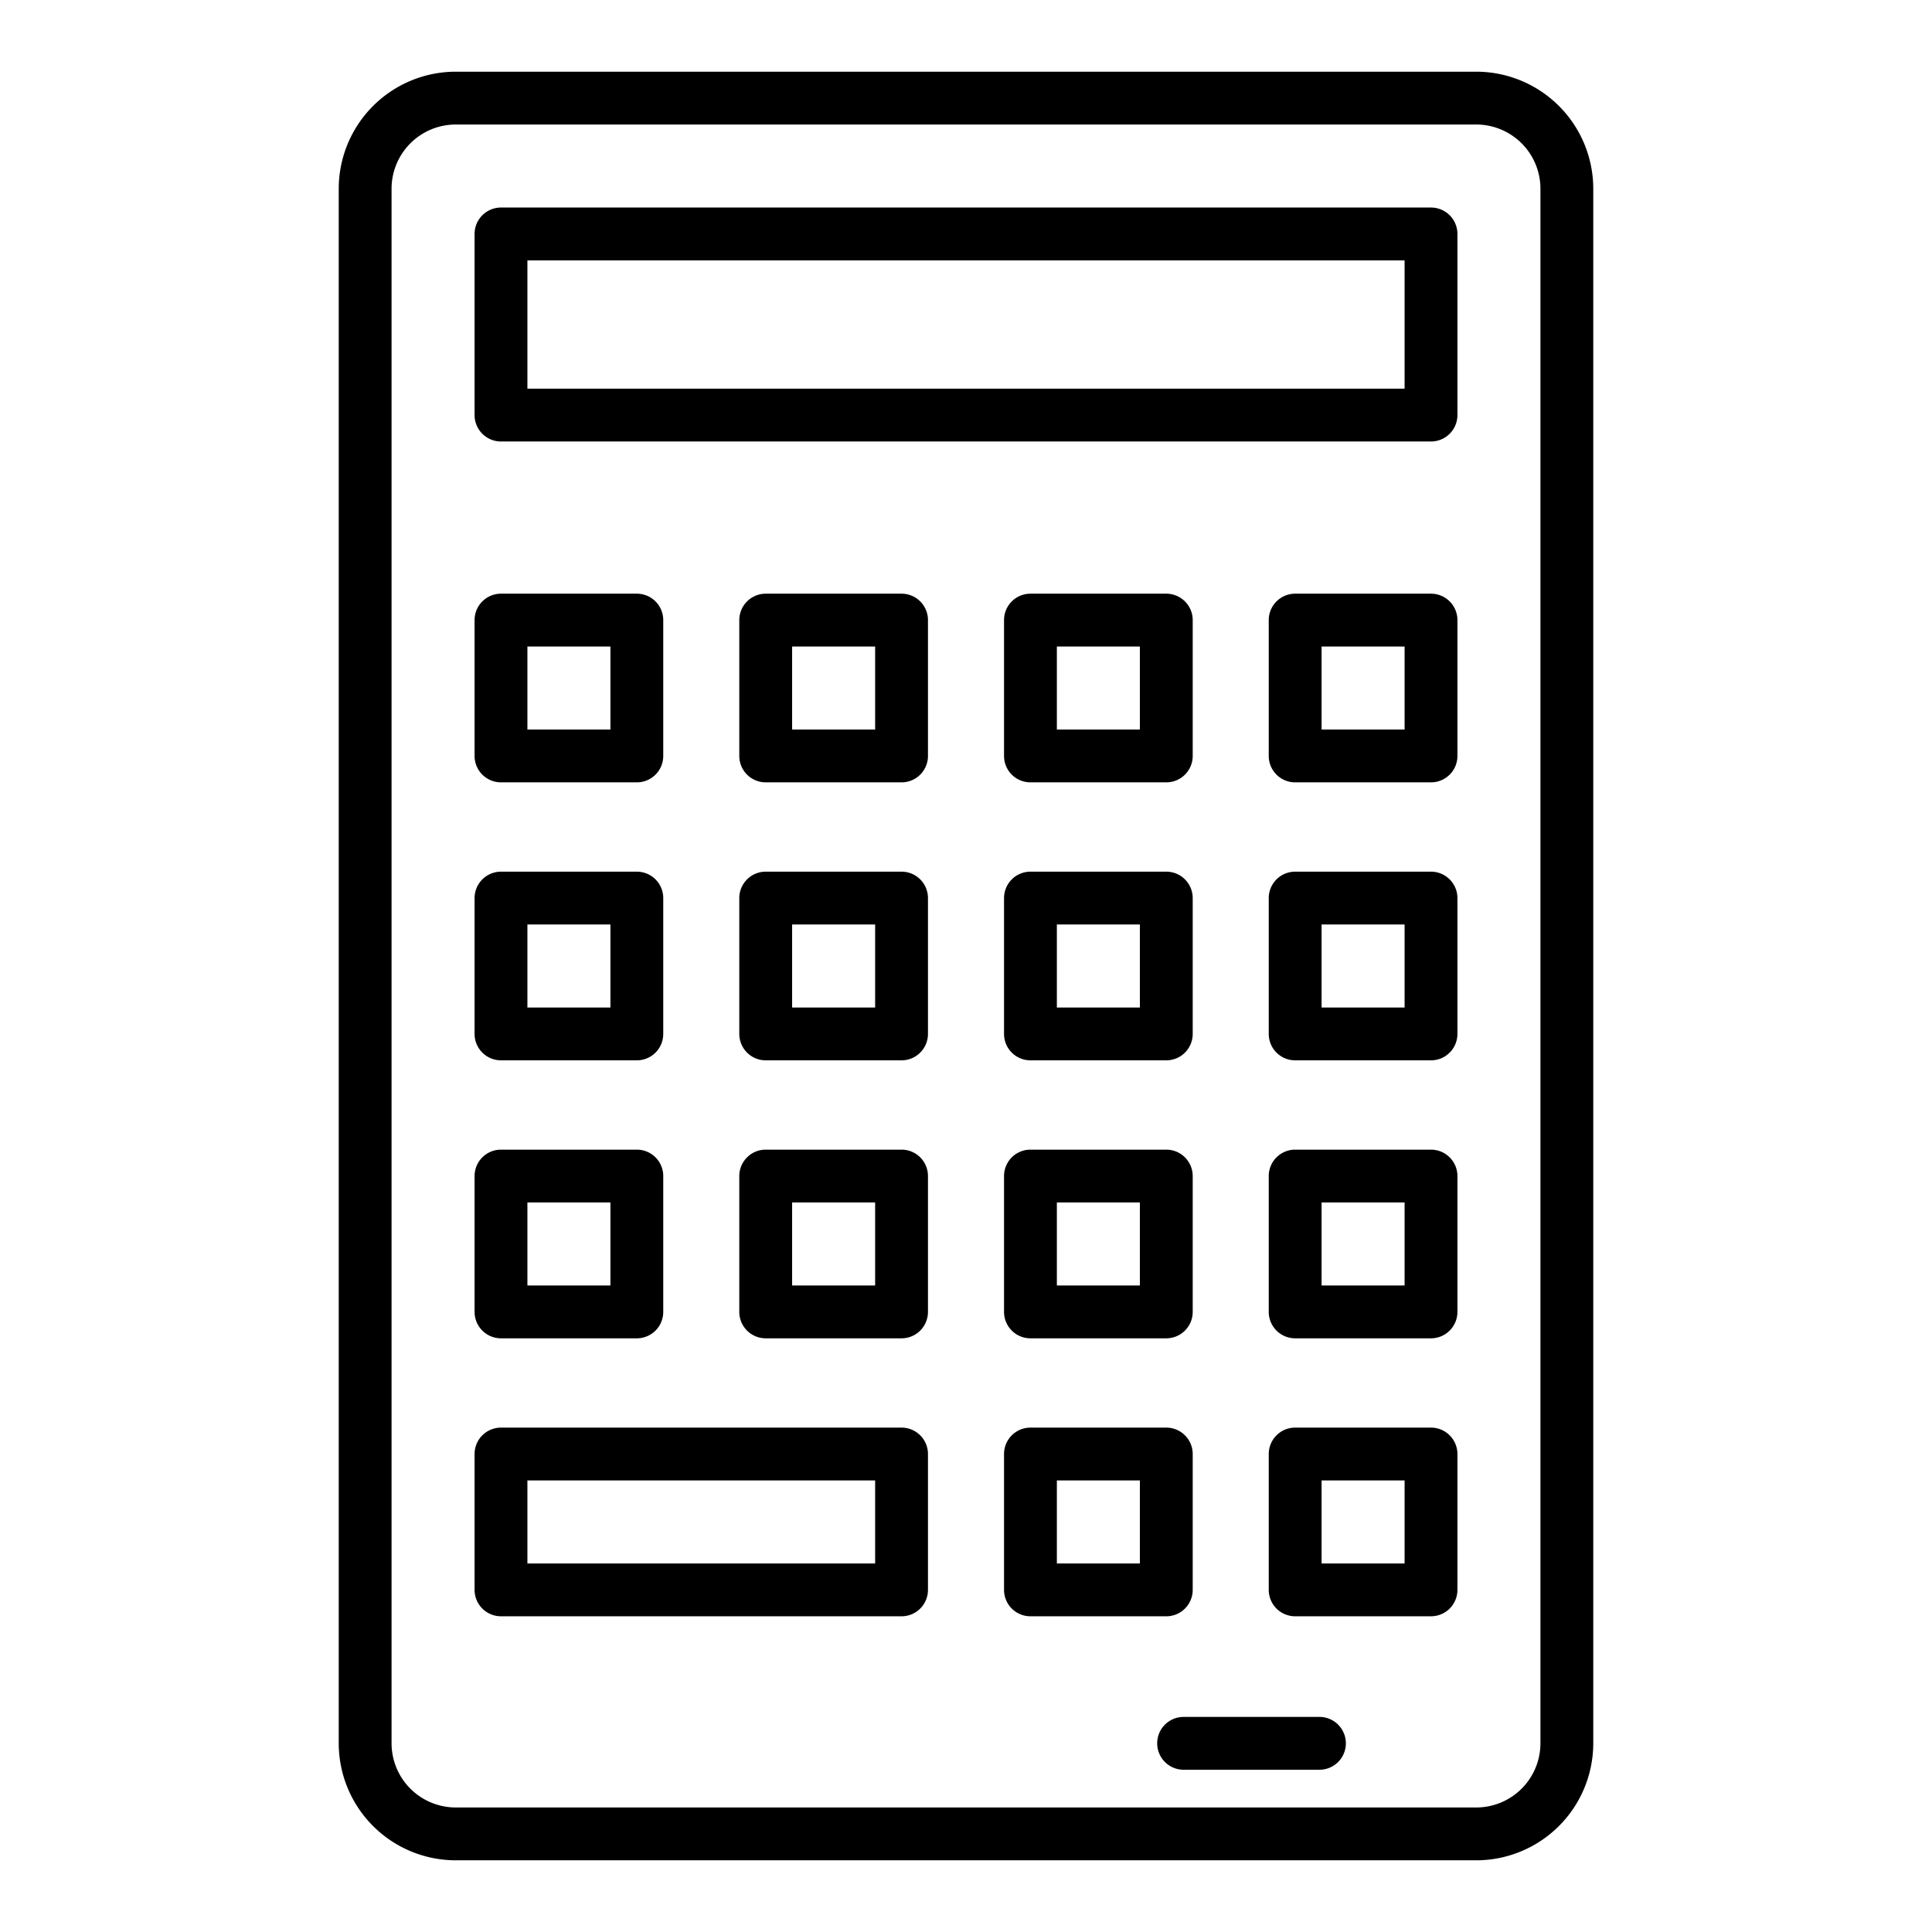 <svg height="512" viewBox="0 0 128 128" width="512" xmlns="http://www.w3.org/2000/svg"><g><path d="m97.808 4.75h-67.616a7.759 7.759 0 0 0 -7.75 7.75v103a7.759 7.759 0 0 0 7.75 7.75h67.616a7.759 7.759 0 0 0 7.75-7.75v-103a7.759 7.759 0 0 0 -7.75-7.75zm4.25 110.75a4.255 4.255 0 0 1 -4.25 4.25h-67.616a4.255 4.255 0 0 1 -4.25-4.25v-103a4.255 4.255 0 0 1 4.25-4.25h67.616a4.255 4.255 0 0 1 4.25 4.25z"/><path d="m87.417 113.75h-9a1.75 1.75 0 0 0 0 3.5h9a1.75 1.75 0 0 0 0-3.5z"/><path d="m94.808 13.75h-61.616a1.751 1.751 0 0 0 -1.75 1.75v12a1.751 1.751 0 0 0 1.75 1.75h61.616a1.751 1.751 0 0 0 1.75-1.75v-12a1.751 1.751 0 0 0 -1.75-1.75zm-1.75 12h-58.116v-8.5h58.116z"/><path d="m94.808 39.333h-9a1.75 1.75 0 0 0 -1.75 1.75v9a1.749 1.749 0 0 0 1.75 1.75h9a1.75 1.75 0 0 0 1.75-1.75v-9a1.751 1.751 0 0 0 -1.75-1.75zm-1.75 9h-5.5v-5.5h5.5z"/><path d="m68.27 51.833h9a1.75 1.75 0 0 0 1.75-1.75v-9a1.751 1.751 0 0 0 -1.75-1.75h-9a1.75 1.75 0 0 0 -1.75 1.75v9a1.749 1.749 0 0 0 1.75 1.75zm1.75-9h5.5v5.5h-5.5z"/><path d="m59.73 39.333h-9a1.751 1.751 0 0 0 -1.75 1.75v9a1.75 1.75 0 0 0 1.75 1.75h9a1.749 1.749 0 0 0 1.75-1.75v-9a1.75 1.75 0 0 0 -1.75-1.75zm-1.75 9h-5.5v-5.5h5.5z"/><path d="m33.192 51.833h9a1.749 1.749 0 0 0 1.75-1.75v-9a1.75 1.75 0 0 0 -1.75-1.75h-9a1.751 1.751 0 0 0 -1.75 1.75v9a1.75 1.75 0 0 0 1.75 1.75zm1.75-9h5.5v5.5h-5.5z"/><path d="m94.808 57.75h-9a1.75 1.75 0 0 0 -1.75 1.75v9a1.75 1.75 0 0 0 1.75 1.75h9a1.751 1.751 0 0 0 1.75-1.75v-9a1.751 1.751 0 0 0 -1.75-1.75zm-1.75 9h-5.5v-5.5h5.5z"/><path d="m66.52 68.5a1.75 1.75 0 0 0 1.75 1.75h9a1.751 1.751 0 0 0 1.75-1.75v-9a1.751 1.751 0 0 0 -1.75-1.75h-9a1.75 1.75 0 0 0 -1.75 1.75zm3.5-7.25h5.5v5.5h-5.5z"/><path d="m59.73 57.75h-9a1.751 1.751 0 0 0 -1.75 1.75v9a1.751 1.751 0 0 0 1.75 1.75h9a1.75 1.75 0 0 0 1.75-1.75v-9a1.75 1.75 0 0 0 -1.75-1.75zm-1.75 9h-5.5v-5.5h5.5z"/><path d="m33.192 70.25h9a1.75 1.75 0 0 0 1.75-1.75v-9a1.75 1.75 0 0 0 -1.75-1.75h-9a1.751 1.751 0 0 0 -1.75 1.75v9a1.751 1.751 0 0 0 1.75 1.75zm1.75-9h5.5v5.5h-5.5z"/><path d="m94.808 76.167h-9a1.749 1.749 0 0 0 -1.75 1.75v9a1.75 1.75 0 0 0 1.75 1.75h9a1.751 1.751 0 0 0 1.75-1.75v-9a1.75 1.75 0 0 0 -1.75-1.75zm-1.75 9h-5.5v-5.5h5.5z"/><path d="m66.52 86.917a1.75 1.75 0 0 0 1.75 1.75h9a1.751 1.751 0 0 0 1.75-1.75v-9a1.75 1.75 0 0 0 -1.75-1.75h-9a1.749 1.749 0 0 0 -1.75 1.75zm3.5-7.25h5.5v5.5h-5.5z"/><path d="m59.73 76.167h-9a1.75 1.75 0 0 0 -1.75 1.75v9a1.751 1.751 0 0 0 1.75 1.75h9a1.75 1.75 0 0 0 1.75-1.75v-9a1.749 1.749 0 0 0 -1.75-1.75zm-1.75 9h-5.5v-5.5h5.5z"/><path d="m33.192 88.667h9a1.75 1.75 0 0 0 1.75-1.75v-9a1.749 1.749 0 0 0 -1.75-1.75h-9a1.75 1.75 0 0 0 -1.75 1.75v9a1.751 1.751 0 0 0 1.75 1.75zm1.75-9h5.5v5.5h-5.5z"/><path d="m94.808 94.583h-9a1.75 1.75 0 0 0 -1.75 1.75v9a1.749 1.749 0 0 0 1.75 1.75h9a1.75 1.75 0 0 0 1.75-1.75v-9a1.751 1.751 0 0 0 -1.75-1.75zm-1.75 9h-5.5v-5.5h5.5z"/><path d="m79.02 105.333v-9a1.751 1.751 0 0 0 -1.75-1.75h-9a1.75 1.75 0 0 0 -1.75 1.75v9a1.749 1.749 0 0 0 1.75 1.75h9a1.75 1.75 0 0 0 1.75-1.75zm-3.5-1.75h-5.5v-5.5h5.5z"/><path d="m59.73 94.583h-26.538a1.751 1.751 0 0 0 -1.75 1.75v9a1.75 1.75 0 0 0 1.75 1.75h26.538a1.749 1.749 0 0 0 1.75-1.75v-9a1.75 1.75 0 0 0 -1.75-1.75zm-1.75 9h-23.038v-5.5h23.038z"/></g></svg>